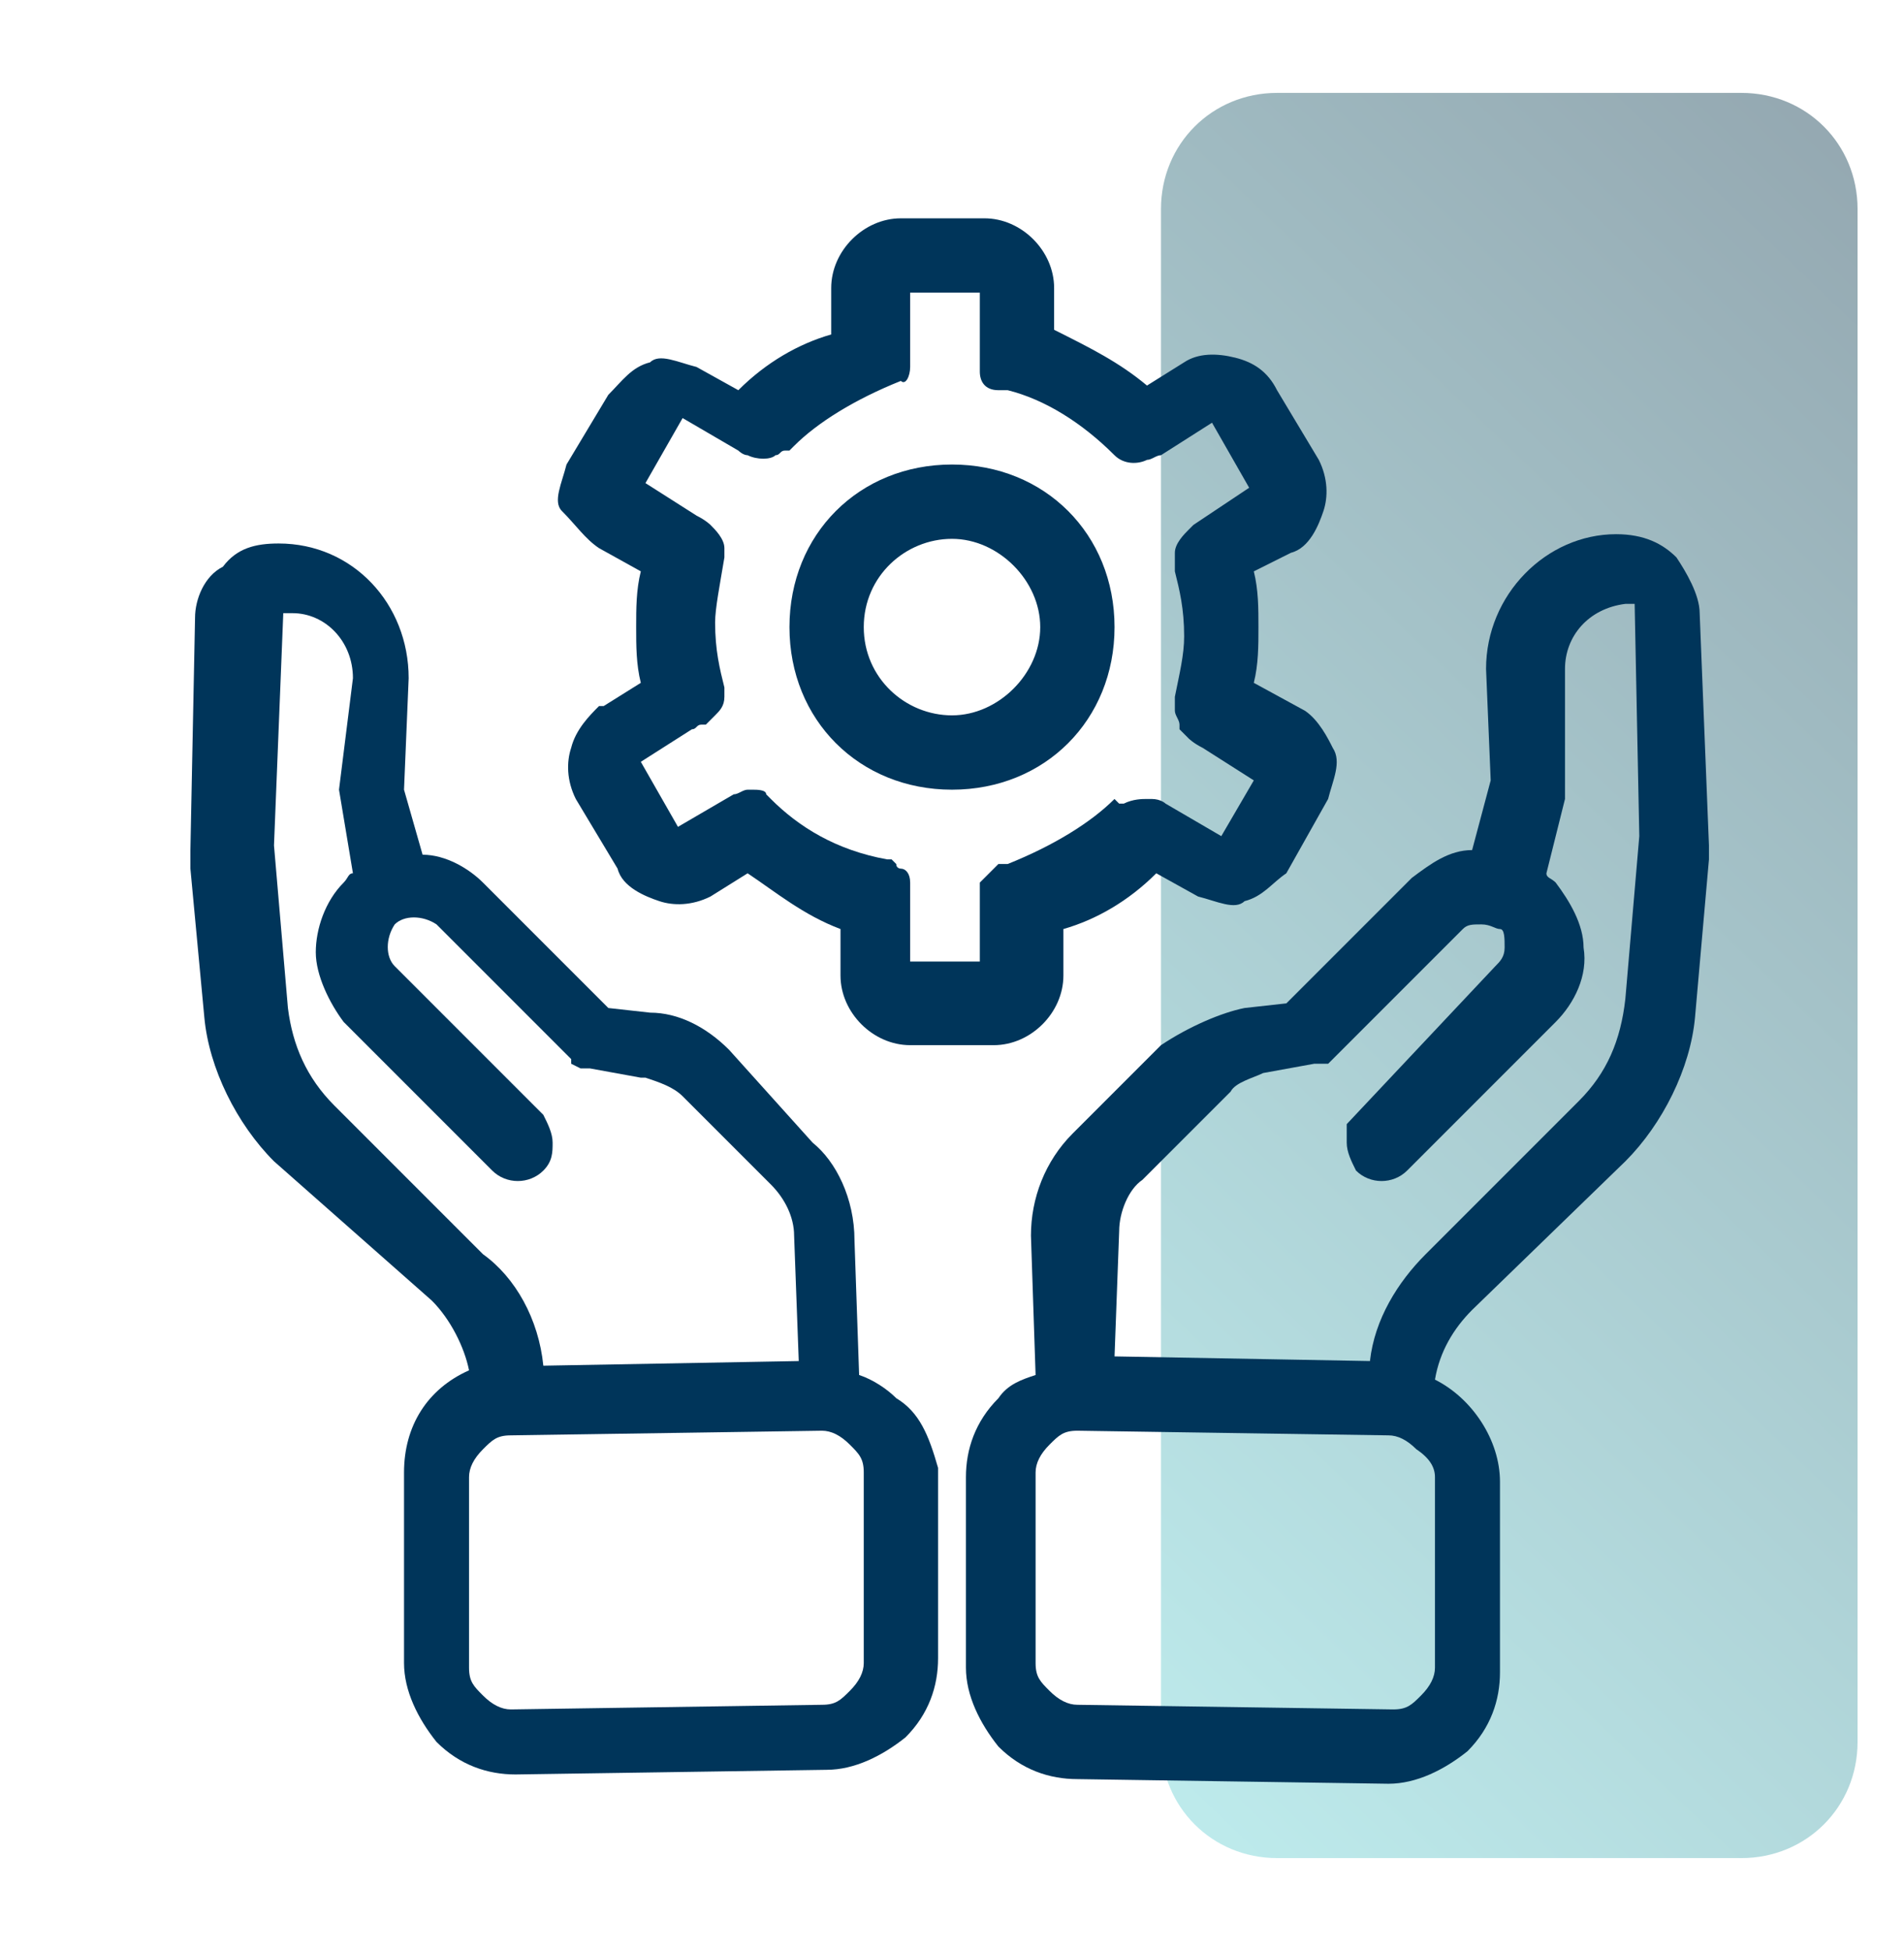 <svg width="41" height="42" viewBox="0 0 41 42" fill="none" xmlns="http://www.w3.org/2000/svg">
<path d="M40 4.5V37.5C40 38.9 38.9 40 37.5 40H27.5C26.1 40 25 38.9 25 37.5V4.5C25 3.1 26.1 2 27.5 2H37.5C38.9 2 40 3.1 40 4.5Z" fill="url(#paint0_linear_826_675)" fill-opacity="0.5"/>
<path d="M36.8 18.5C36.8 18.4 36.8 18.3 36.8 18.2L36.6 13.2C36.6 12.8 36.3 12.3 36.1 12C35.8 11.7 35.4 11.5 34.8 11.5C33.3 11.5 32 12.8 32 14.4L32.1 16.8L31.7 18.3C31.2 18.3 30.8 18.6 30.4 18.9L27.7 21.6L26.8 21.7C26.3 21.8 25.6 22.1 25 22.5L23.1 24.4C22.5 25 22.2 25.8 22.2 26.6L22.3 29.6C22 29.7 21.7 29.8 21.5 30.1C21 30.6 20.8 31.2 20.8 31.8V35.9C20.8 36.5 21.1 37.1 21.5 37.6C22 38.1 22.6 38.3 23.2 38.3L29.9 38.4C30.5 38.4 31.1 38.1 31.6 37.7C32.1 37.2 32.3 36.6 32.3 36V31.9C32.3 31 31.7 30.1 30.9 29.7C31 29.1 31.3 28.6 31.7 28.2L35 25C35.8 24.2 36.4 23 36.5 21.9L36.8 18.5ZM30.9 31.8V35.9C30.9 36.1 30.8 36.3 30.6 36.5C30.4 36.7 30.3 36.8 30 36.8L23.2 36.7C23 36.7 22.8 36.6 22.6 36.4C22.4 36.2 22.3 36.1 22.3 35.8V31.7C22.3 31.5 22.4 31.3 22.6 31.1C22.8 30.9 22.9 30.8 23.2 30.8L29.9 30.9C30.1 30.9 30.3 31 30.5 31.2C30.8 31.4 30.9 31.6 30.9 31.8ZM29.5 29.3L24 29.2L24.1 26.5C24.1 26.1 24.3 25.6 24.6 25.4L26.5 23.5C26.6 23.3 27 23.2 27.2 23.1L28.3 22.9H28.6L31.5 20C31.6 19.9 31.7 19.9 31.9 19.9C32.1 19.9 32.2 20 32.3 20C32.4 20 32.4 20.2 32.4 20.4C32.4 20.6 32.3 20.7 32.2 20.8L29 24.2C29 24.2 29 24.4 29 24.6C29 24.8 29.1 25 29.2 25.2C29.5 25.5 30 25.5 30.3 25.2L33.5 22C33.9 21.6 34.2 21 34.1 20.4C34.1 19.9 33.8 19.4 33.5 19C33.4 18.9 33.3 18.9 33.3 18.8L33.7 17.2V14.4C33.7 13.7 34.2 13.1 35 13C35.1 13 35.1 13 35.2 13L35.3 18L35 21.5C34.9 22.4 34.6 23.1 34 23.7L30.7 27C30.1 27.6 29.6 28.4 29.5 29.3Z" fill="#00355A"/>
<path d="M19.3 30.1C19.1 29.9 18.8 29.7 18.5 29.6L18.4 26.7C18.4 25.8 18 25 17.5 24.6L15.7 22.6C15.2 22.1 14.6 21.8 14 21.8L13.1 21.7L10.4 19C10.1 18.7 9.6 18.4 9.1 18.4L8.7 17L8.8 14.6C8.8 13 7.6 11.7 6 11.7C5.5 11.7 5.1 11.8 4.8 12.2C4.4 12.4 4.2 12.9 4.2 13.3L4.1 18.3V18.7L4.4 21.9C4.5 23 5.1 24.2 5.9 25L9.3 28C9.7 28.4 10 29 10.1 29.5C9.2 29.9 8.7 30.7 8.7 31.7V35.8C8.7 36.4 9 37 9.4 37.5C9.9 38 10.5 38.2 11.1 38.2L17.8 38.1C18.4 38.1 19 37.8 19.5 37.4C20 36.9 20.2 36.3 20.2 35.7V31.6C20 30.9 19.8 30.4 19.3 30.1ZM7.6 18.8C7.5 18.8 7.5 18.9 7.4 19C7 19.4 6.8 20 6.8 20.5C6.8 21 7.1 21.6 7.4 22L10.6 25.2C10.9 25.5 11.4 25.5 11.7 25.2C11.9 25 11.9 24.8 11.9 24.6C11.9 24.4 11.8 24.2 11.7 24L8.5 20.8C8.3 20.6 8.3 20.2 8.5 19.9C8.7 19.7 9.1 19.7 9.4 19.9L12.3 22.8V22.9L12.5 23C12.6 23 12.7 23 12.7 23L13.8 23.2H13.9C14.2 23.3 14.5 23.4 14.7 23.6L16.6 25.5C16.9 25.8 17.1 26.2 17.1 26.6L17.2 29.3L11.7 29.4C11.6 28.4 11.1 27.5 10.4 27L7.2 23.8C6.6 23.2 6.3 22.5 6.2 21.7L5.9 18.2L6.1 13.2C6.1 13.2 6.1 13.2 6.3 13.2C7 13.2 7.6 13.8 7.6 14.6L7.3 17L7.6 18.8ZM18.6 31.7V35.8C18.6 36 18.5 36.2 18.3 36.4C18.1 36.6 18 36.7 17.7 36.7L11 36.8C10.8 36.8 10.6 36.7 10.4 36.5C10.2 36.3 10.1 36.2 10.1 35.9V31.8C10.1 31.6 10.2 31.4 10.4 31.2C10.6 31 10.7 30.9 11 30.9L17.7 30.8C17.9 30.8 18.1 30.9 18.3 31.1C18.5 31.3 18.6 31.4 18.6 31.7Z" fill="#00355A"/>
<path d="M20.5 17C22.5 17 24 15.5 24 13.5C24 11.5 22.5 10 20.5 10C18.5 10 17 11.5 17 13.5C17 15.5 18.5 17 20.5 17ZM18.6 13.5C18.6 12.4 19.5 11.6 20.5 11.6C21.5 11.6 22.4 12.5 22.4 13.5C22.4 14.5 21.5 15.4 20.5 15.4C19.5 15.4 18.6 14.6 18.6 13.5Z" fill="#00355A"/>
<path d="M12.899 11.8L13.799 12.3C13.699 12.7 13.699 13.1 13.699 13.5C13.699 13.9 13.699 14.3 13.799 14.7L12.999 15.2H12.899C12.699 15.4 12.399 15.7 12.299 16.1C12.199 16.4 12.199 16.8 12.399 17.2L13.299 18.7C13.399 19.1 13.899 19.3 14.199 19.4C14.499 19.5 14.899 19.5 15.299 19.3L16.099 18.8C16.699 19.2 17.299 19.7 18.099 20V21C18.099 21.8 18.799 22.5 19.599 22.5H21.399C22.199 22.5 22.899 21.8 22.899 21V20C23.599 19.8 24.299 19.4 24.899 18.8L25.799 19.3C26.199 19.4 26.599 19.6 26.799 19.4C27.199 19.3 27.399 19 27.699 18.8L28.599 17.2C28.699 16.8 28.899 16.4 28.699 16.1C28.599 15.9 28.399 15.5 28.099 15.3L26.999 14.7C27.099 14.3 27.099 13.9 27.099 13.5C27.099 13.1 27.099 12.7 26.999 12.3L27.799 11.9C28.199 11.8 28.399 11.3 28.499 11C28.599 10.7 28.599 10.3 28.399 9.9L27.499 8.4C27.299 8 26.999 7.8 26.599 7.7C26.199 7.6 25.799 7.6 25.499 7.8L24.699 8.3C24.099 7.8 23.499 7.5 22.699 7.1V6.2C22.699 5.4 21.999 4.7 21.199 4.7H19.399C18.599 4.7 17.899 5.4 17.899 6.2V7.2C17.199 7.4 16.499 7.8 15.899 8.4L14.999 7.9C14.599 7.8 14.199 7.6 13.999 7.8C13.599 7.9 13.399 8.2 13.099 8.5L12.199 10C12.099 10.4 11.899 10.8 12.099 11C12.399 11.3 12.599 11.6 12.899 11.8ZM19.599 7.9V6.3H21.099V8C21.099 8.2 21.199 8.4 21.499 8.4H21.699C22.499 8.6 23.299 9.1 23.999 9.8C24.199 10 24.499 10 24.699 9.9C24.799 9.9 24.899 9.8 24.999 9.8L26.099 9.1L26.899 10.5L25.699 11.3L25.599 11.4C25.499 11.5 25.299 11.7 25.299 11.9V12.3C25.399 12.7 25.499 13.1 25.499 13.7C25.499 14.1 25.399 14.5 25.299 15V15.3C25.299 15.4 25.399 15.5 25.399 15.6V15.7L25.599 15.9C25.599 15.9 25.699 16 25.899 16.1L26.999 16.8L26.299 18L25.099 17.3C25.099 17.3 24.999 17.2 24.799 17.2H24.699C24.599 17.2 24.399 17.2 24.199 17.3H24.099L23.999 17.2C23.499 17.7 22.699 18.2 21.699 18.6H21.499L21.099 19V20.7H19.599V19C19.599 18.8 19.499 18.7 19.399 18.7C19.399 18.7 19.299 18.7 19.299 18.6L19.199 18.5H19.099C17.999 18.3 17.199 17.8 16.599 17.2L16.499 17.1C16.499 17 16.299 17 16.199 17H16.099C15.999 17 15.899 17.1 15.799 17.1L14.599 17.8L13.799 16.4L14.899 15.7C14.999 15.7 14.999 15.6 15.099 15.6H15.199L15.399 15.4C15.499 15.3 15.599 15.2 15.599 15V14.8C15.499 14.4 15.399 14 15.399 13.4C15.399 13.1 15.499 12.6 15.599 12V11.8C15.599 11.6 15.399 11.4 15.299 11.3C15.299 11.3 15.199 11.2 14.999 11.1L13.899 10.4L14.699 9L15.899 9.7C15.899 9.7 15.999 9.8 16.099 9.8C16.299 9.9 16.599 9.9 16.699 9.8C16.799 9.8 16.799 9.7 16.899 9.7H16.999L17.099 9.6C17.599 9.1 18.399 8.6 19.399 8.2C19.499 8.3 19.599 8.1 19.599 7.9Z" fill="#00355A"/>
<defs>
<linearGradient id="paint0_linear_826_675" x1="47.95" y1="4.837" x2="18.044" y2="36.123" gradientUnits="userSpaceOnUse">
<stop stop-color="#214357"/>
<stop offset="1" stop-color="#83E2E3"/>
</linearGradient>
</defs>
</svg>
